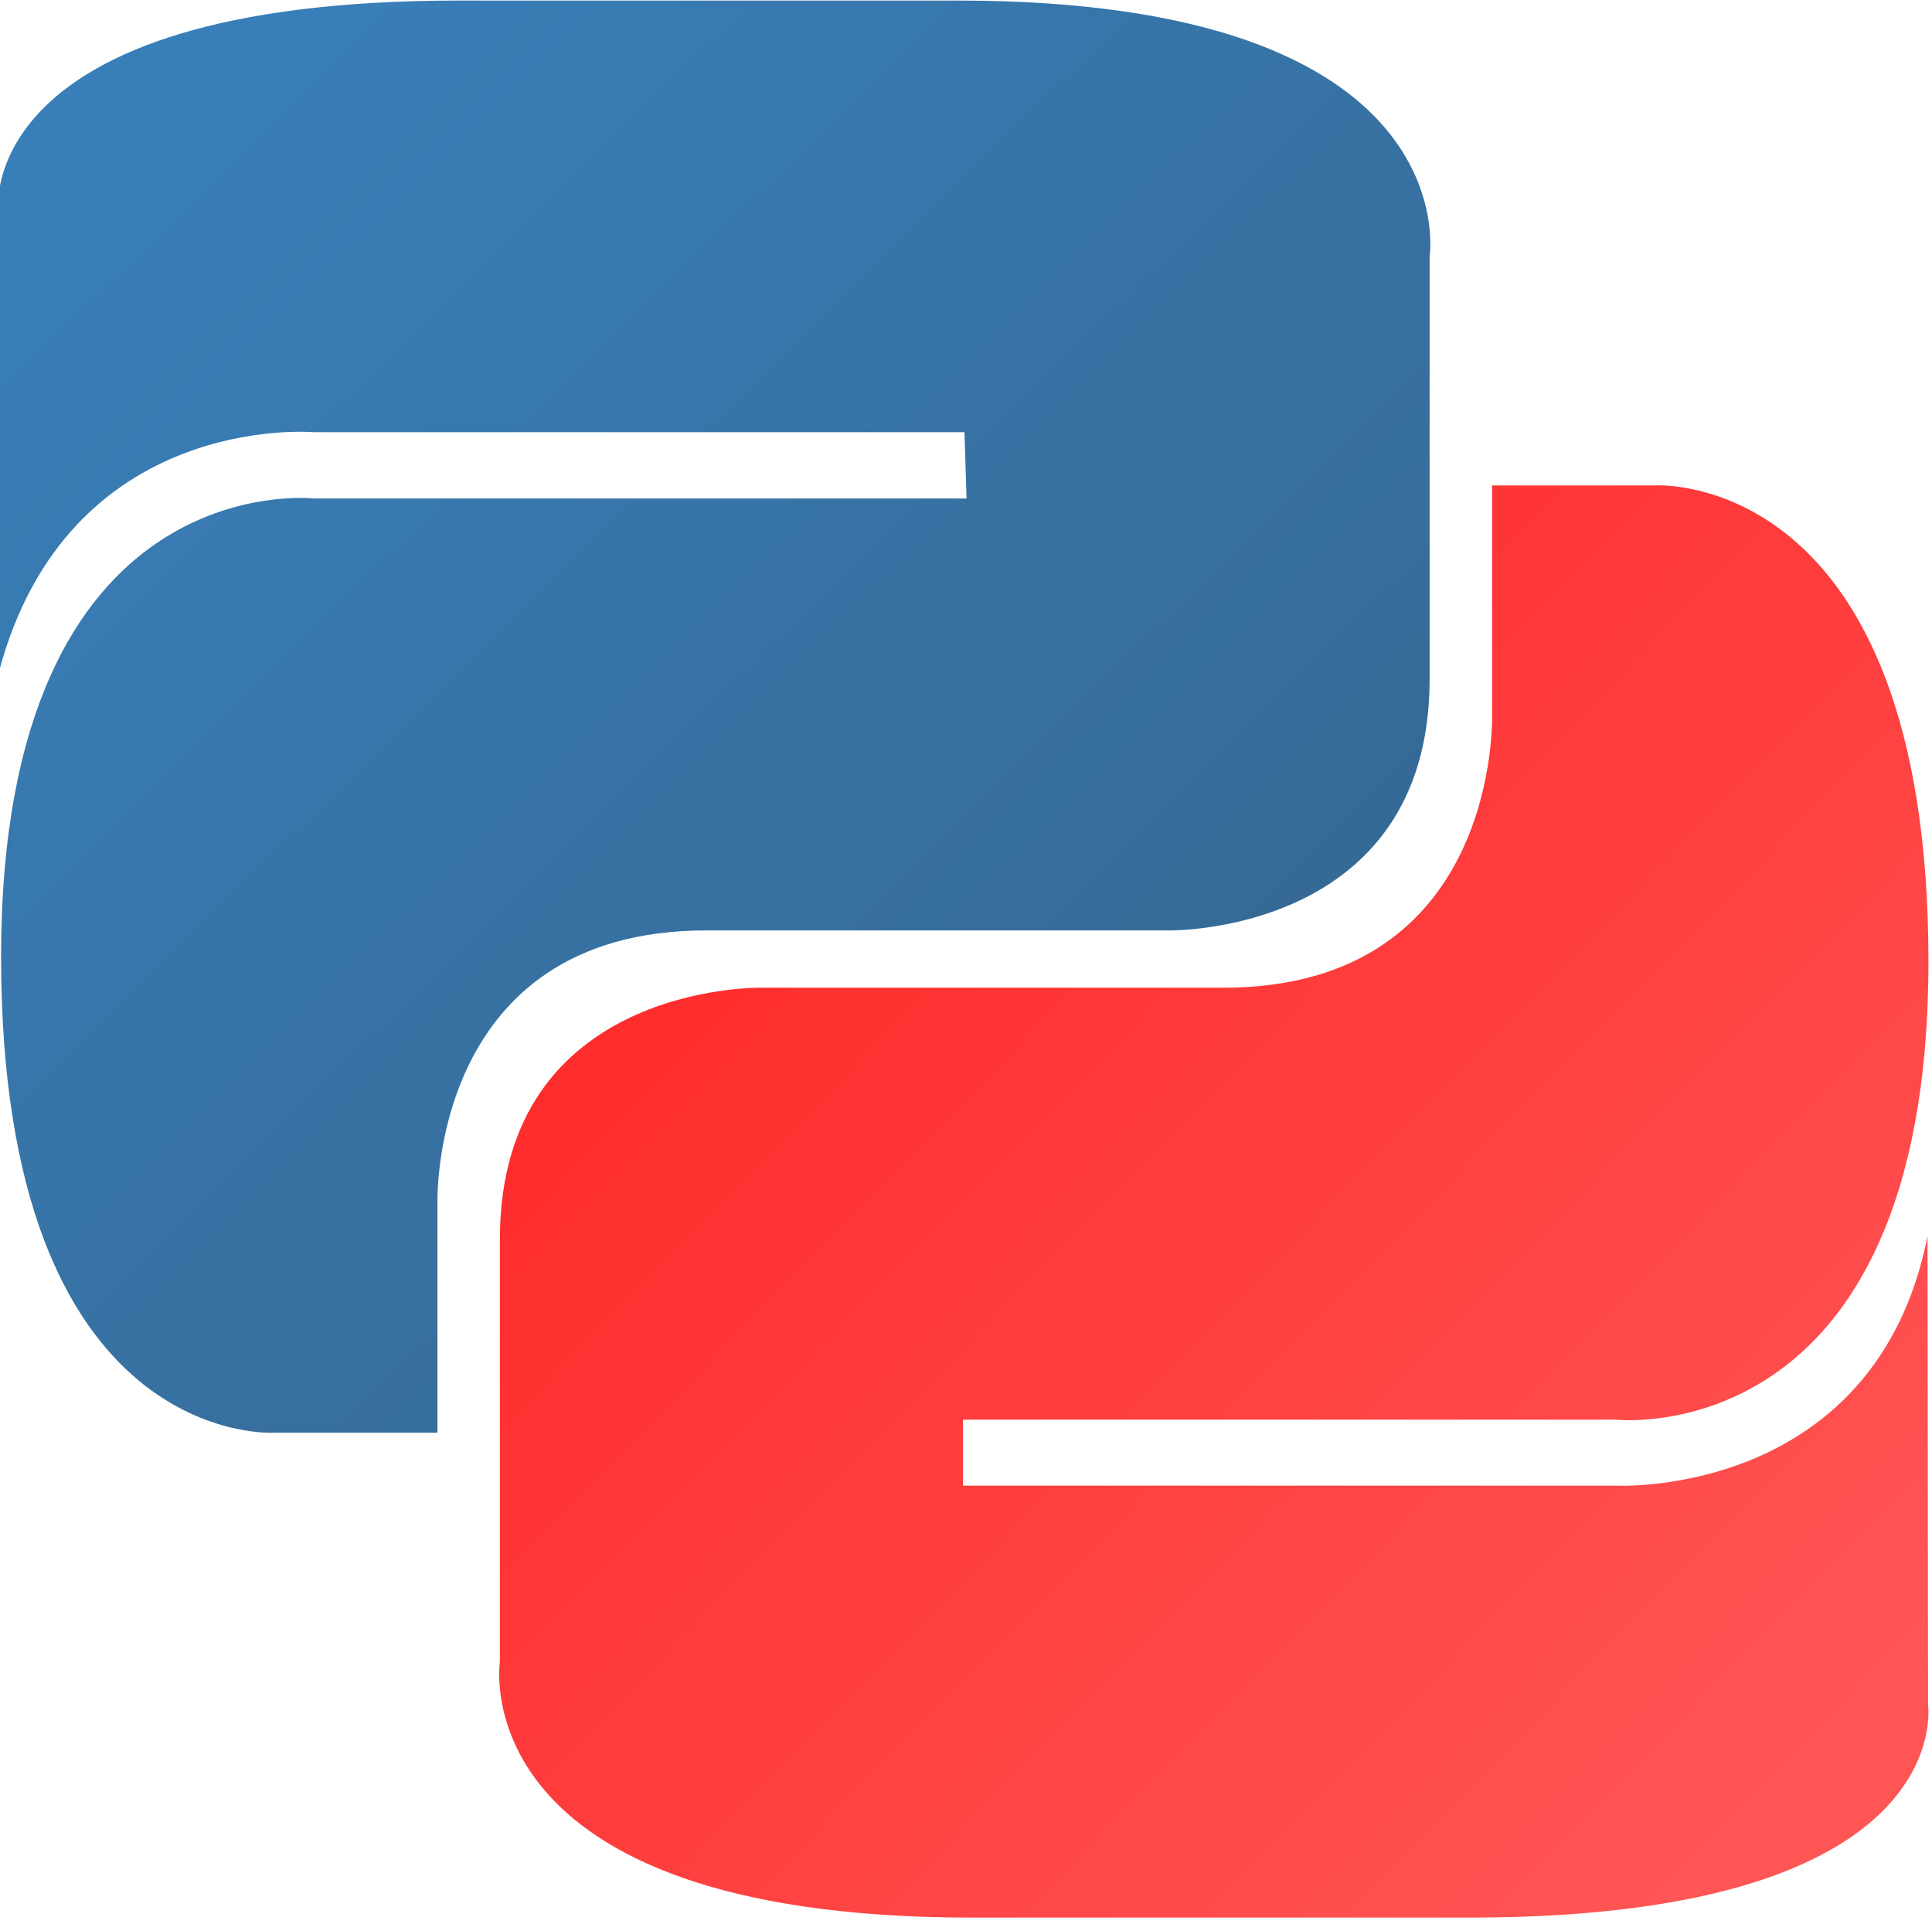 <?xml version="1.0" encoding="UTF-8" standalone="no"?>
<svg
   xmlns:osb="http://www.openswatchbook.org/uri/2009/osb"
   xmlns:dc="http://purl.org/dc/elements/1.1/"
   xmlns:cc="http://creativecommons.org/ns#"
   xmlns:rdf="http://www.w3.org/1999/02/22-rdf-syntax-ns#"
   xmlns:svg="http://www.w3.org/2000/svg"
   xmlns="http://www.w3.org/2000/svg"
   xmlns:sodipodi="http://sodipodi.sourceforge.net/DTD/sodipodi-0.dtd"
   xmlns:inkscape="http://www.inkscape.org/namespaces/inkscape"
   width="256px"
   height="255px"
   viewBox="0 0 256 255"
   version="1.1"
   preserveAspectRatio="xMidYMid"
   id="svg20"
   sodipodi:docname="photon-alternative.svg"
   inkscape:version="1.0.1 (3bc2e813f5, 2020-09-07)">
  <sodipodi:namedview
     pagecolor="#ffffff"
     bordercolor="#666666"
     borderopacity="1"
     objecttolerance="10"
     gridtolerance="10"
     guidetolerance="10"
     inkscape:pageopacity="0"
     inkscape:pageshadow="2"
     inkscape:window-width="1904"
     inkscape:window-height="1000"
     id="namedview22"
     showgrid="false"
     inkscape:zoom="2"
     inkscape:cx="47.258209"
     inkscape:cy="131.13679"
     inkscape:window-x="1448"
     inkscape:window-y="35"
     inkscape:window-maximized="0"
     inkscape:current-layer="g18" />
  <defs
     id="defs12">
    <linearGradient
       x1="12.959%"
       y1="12.039%"
       x2="79.639%"
       y2="78.201%"
       id="linearGradient-1">
      <stop
         stop-color="#387EB8"
         offset="0%"
         id="stop2" />
      <stop
         stop-color="#366994"
         offset="100%"
         id="stop4" />
    </linearGradient>
    <linearGradient
       x1="19.128%"
       y1="20.579%"
       x2="90.742%"
       y2="88.429%"
       id="linearGradient-2">
      <stop
         stop-color="#FFE052"
         offset="0%"
         id="stop7"
         style="stop-color:#ff2a2a;stop-opacity:1" />
      <stop
         stop-color="#FFC331"
         offset="100%"
         id="stop9"
         style="stop-color:#ff5555;stop-opacity:1" />
    </linearGradient>
    <linearGradient
       x1="24.715"
       y1="22.898"
       x2="151.136"
       y2="148.337"
       id="linearGradient-1-3"
       gradientTransform="matrix(0.999,0,0,1.001,9.354,-5.943)"
       gradientUnits="userSpaceOnUse"
       osb:paint="gradient">
      <stop
         stop-color="#387EB8"
         offset="0%"
         id="stop2-6" />
      <stop
         stop-color="#366994"
         offset="100%"
         id="stop4-7" />
    </linearGradient>
  </defs>
  <g
     id="g18">
    <path
       d="m 126.916,0.072 c -0.033,0 -66.162,7.05e-6 -66.195,2.113e-5 C -4.01,0.1 -0.239,28.151 -0.239,28.151 l 0.072,60.958 C 9.027,54.421 41.537,57.278 41.537,57.278 h 86.262 l 0.273,8.782 H 41.631 c 0,0 -41.486,-4.705 -41.486,60.711 -4.63e-6,65.416 36.21,63.097 36.21,63.097 h 21.61 v -30.356 c 0,0 -1.165,-36.21 35.632,-36.21 h 61.362 c 0,0 34.475,0.557 34.475,-33.319 V 33.97 c 0,-5e-6 5.234,-33.897 -62.518,-33.897 z"
       fill="url(#linearGradient-1)"
       id="path14"
       sodipodi:nodetypes="ssccccccscccscsss" />
    <path
       d="m 128.757,254.126 c 0.248,0 66.434,-4.1e-4 66.681,-0.001 64.059,-0.214 60.041,-28.114 60.041,-28.114 l -0.072,-62.161 c -6.951,34.783 -41.294,33.034 -41.294,33.034 h -86.512 v -8.745 h 86.442 c 0,0 41.486,4.705 41.486,-60.711 2e-5,-65.416 -36.21,-63.097 -36.21,-63.097 h -21.61 v 30.356 c 0,0 1.165,36.21 -35.632,36.21 h -61.362 c 0,0 -34.475,-0.557 -34.475,33.319 v 56.014 c 0,0 -5.234,33.897 62.518,33.897 z"
       fill="url(#linearGradient-2)"
       id="path16"
       sodipodi:nodetypes="ssccccccscccscscss" />
  </g>
</svg>
